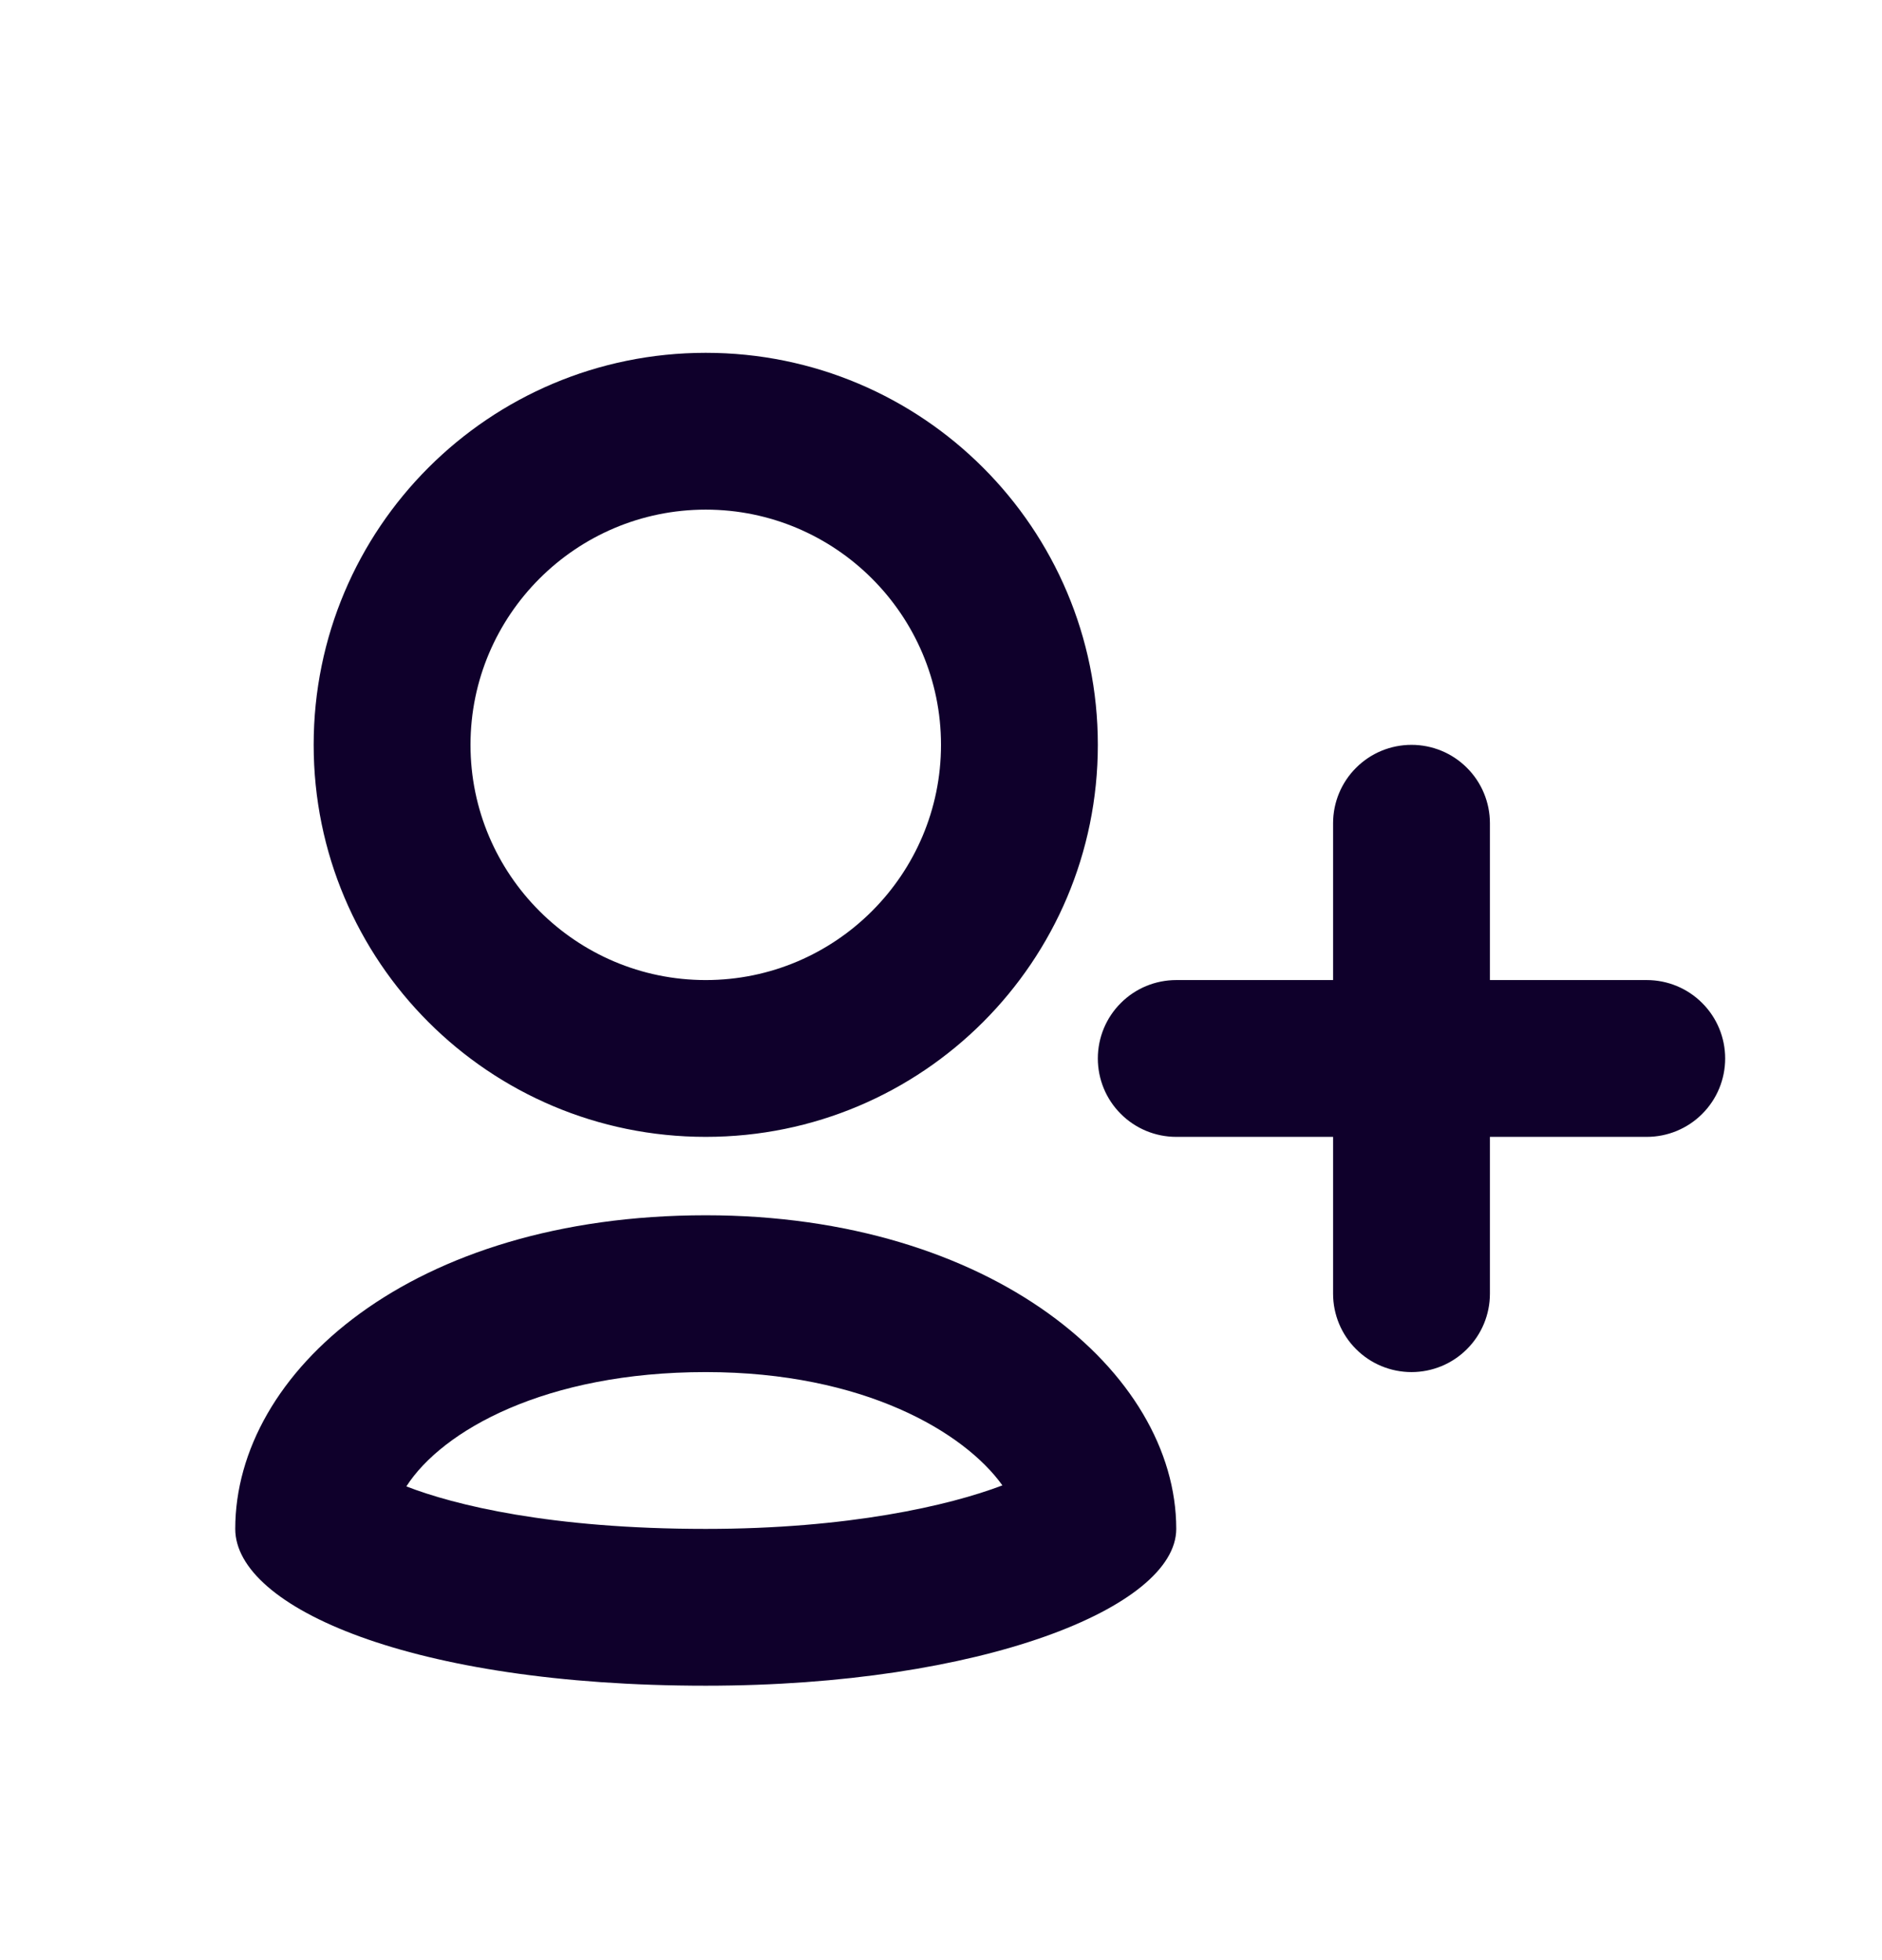 <svg width="24" height="25" viewBox="0 0 24 25" fill="none" xmlns="http://www.w3.org/2000/svg">
<g id="new user">
<path id="Vector" d="M21 14.5H15C14.735 14.5 14.48 14.395 14.293 14.207C14.105 14.02 14 13.765 14 13.5C14 13.235 14.105 12.98 14.293 12.793C14.48 12.605 14.735 12.5 15 12.5H21C21.265 12.5 21.52 12.605 21.707 12.793C21.895 12.98 22 13.235 22 13.5C22 13.765 21.895 14.02 21.707 14.207C21.52 14.395 21.265 14.5 21 14.5ZM18 17.5C17.735 17.5 17.48 17.395 17.293 17.207C17.105 17.02 17 16.765 17 16.5V10.5C17 10.235 17.105 9.98 17.293 9.793C17.48 9.605 17.735 9.5 18 9.5C18.265 9.5 18.52 9.605 18.707 9.793C18.895 9.98 19 10.235 19 10.5V16.5C19 16.765 18.895 17.02 18.707 17.207C18.52 17.395 18.265 17.5 18 17.5ZM9 6.5C10.654 6.5 12 7.846 12 9.5C12 11.154 10.654 12.5 9 12.5C7.346 12.5 6 11.154 6 9.5C6 7.846 7.346 6.5 9 6.5ZM9 4.5C6.236 4.5 4 6.738 4 9.5C4 12.262 6.236 14.5 9 14.5C11.764 14.5 14 12.262 14 9.5C14 6.738 11.764 4.5 9 4.5ZM9 17.5C11.021 17.5 12.301 18.271 12.783 18.945C12.1 19.205 10.814 19.5 9 19.5C7.016 19.5 5.794 19.195 5.182 18.958C5.641 18.243 6.959 17.5 9 17.5ZM9 15.5C5.25 15.5 3 17.5 3 19.5C3 20.5 5.25 21.5 9 21.5C12.518 21.5 15 20.5 15 19.5C15 17.5 12.646 15.5 9 15.5Z" fill="#0F002B"/>
</g>
</svg>
